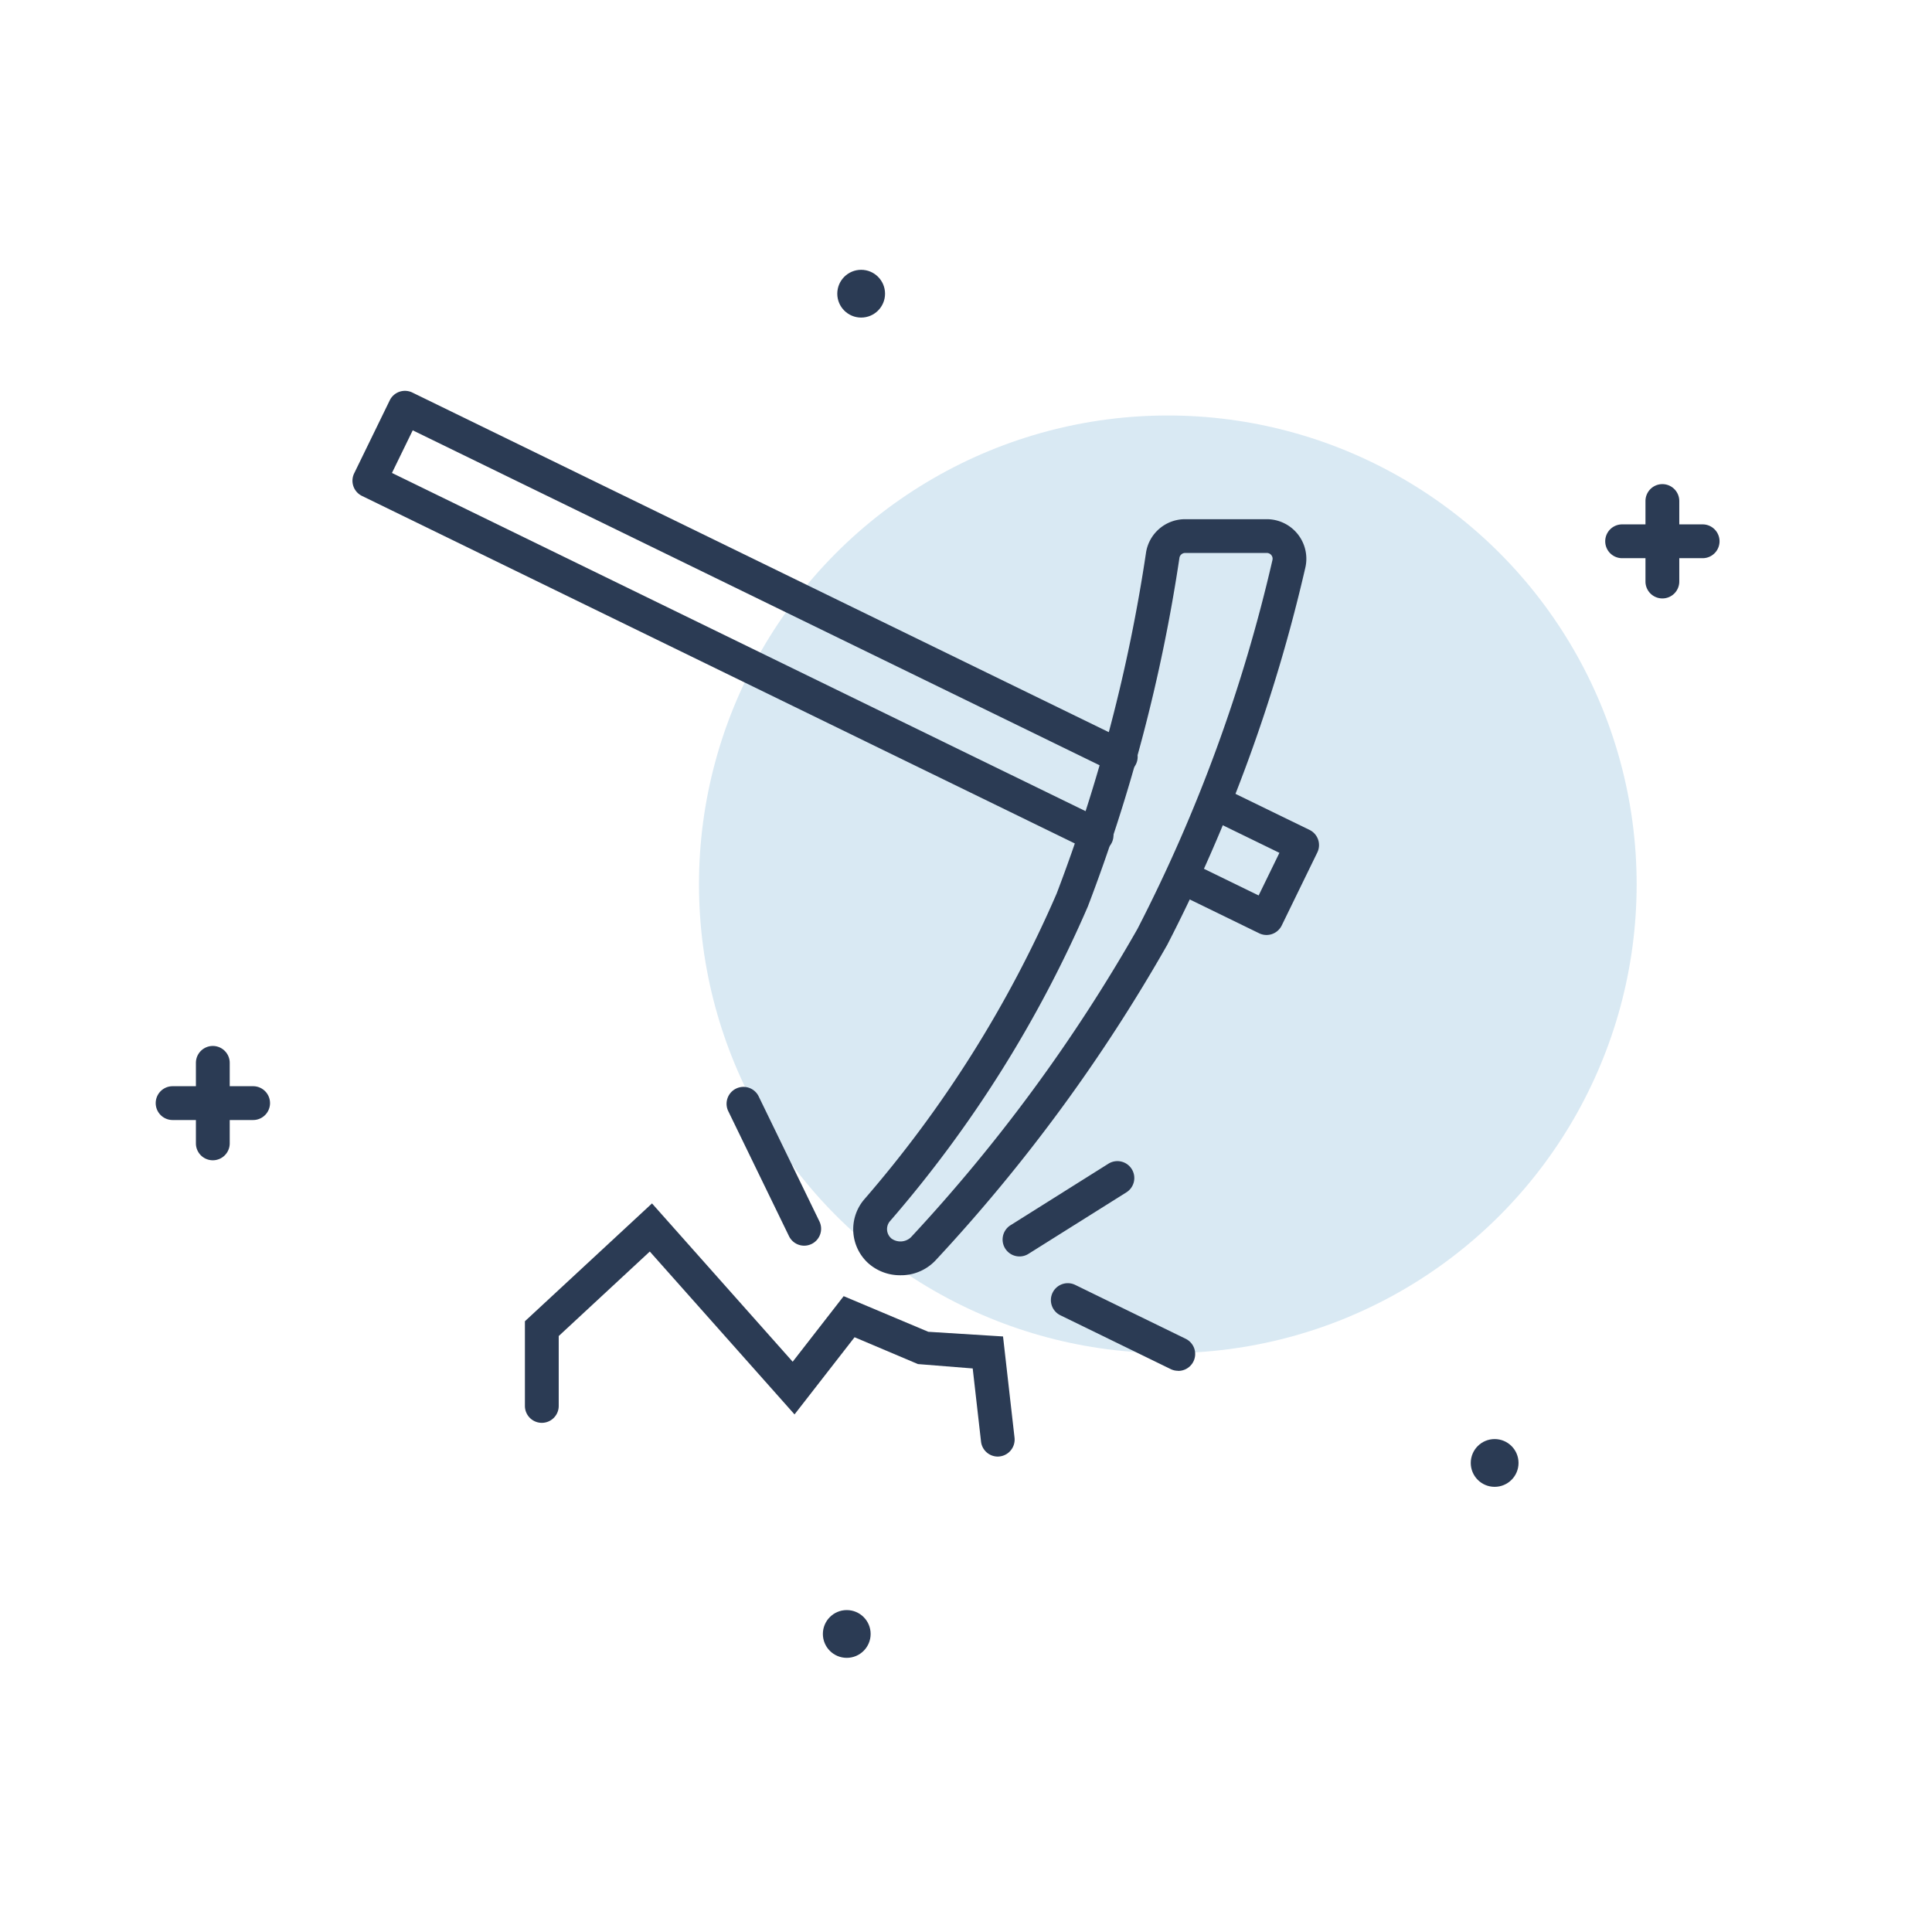 <svg xmlns="http://www.w3.org/2000/svg" width="72" height="72" viewBox="0 0 72 72">
    <defs>
        <style>
            .prefix__cls-3{fill:#2b3b54}
        </style>
    </defs>
    <g id="prefix__Group_6372" data-name="Group 6372" transform="translate(-63.822 -448.994)">
        <path id="prefix__Rectangle_1" d="M0 0H72V72H0z" data-name="Rectangle 1" transform="translate(63.822 448.994)" style="opacity:0;fill:#d9e9f3"/>
        <circle id="prefix__Ellipse_1" cx="17.472" cy="17.472" r="17.472" data-name="Ellipse 1" transform="translate(89.871 464.478)" style="fill:#d9e9f3"/>
        <path id="prefix__Path_1" d="M101.2 498.89a1.778 1.778 0 0 1-1.211-.46 1.712 1.712 0 0 1-.147-2.356 44.213 44.213 0 0 0 7.179-11.406 60.784 60.784 0 0 0 3.336-12.734 1.473 1.473 0 0 1 1.454-1.22h3.039a1.475 1.475 0 0 1 1.435 1.827 60.055 60.055 0 0 1-5.142 14.037 62.737 62.737 0 0 1-8.613 11.735 1.768 1.768 0 0 1-1.238.576l-.092.001zm-.353-1.383a.569.569 0 0 0 .741-.029 61.58 61.58 0 0 0 8.446-11.495 58.81 58.81 0 0 0 5.03-13.746.208.208 0 0 0-.039-.181.216.216 0 0 0-.174-.084h-3.039a.216.216 0 0 0-.213.177 61.9 61.9 0 0 1-3.415 13 45.432 45.432 0 0 1-7.378 11.731.455.455 0 0 0 .041.624z" class="prefix__cls-3" data-name="Path 1" transform="translate(-3.822 -2.371)"/>
        <path id="prefix__Path_2" d="M106.294 482.5a.62.62 0 0 1-.276-.064l-27.094-13.209a.629.629 0 0 1-.29-.841l1.326-2.721a.63.63 0 0 1 .842-.29l26.659 13a.63.63 0 1 1-.552 1.132l-26.093-12.724-.774 1.588 26.527 12.935a.63.63 0 0 1-.276 1.2z" class="prefix__cls-3" data-name="Path 2" transform="translate(-1.613 -1.752)"/>
        <path id="prefix__Path_3" d="M116.2 487.326a.628.628 0 0 1-.275-.065l-2.9-1.413a.63.63 0 1 1 .552-1.132l2.332 1.137.774-1.588-2.43-1.184a.63.63 0 1 1 .552-1.132l3 1.461a.629.629 0 0 1 .29.842l-1.326 2.72a.634.634 0 0 1-.362.32.641.641 0 0 1-.207.034z" class="prefix__cls-3" data-name="Path 3" transform="translate(-5.181 -3.488)"/>
        <g id="prefix__Group_1" data-name="Group 1" transform="translate(123.645 467.038)">
            <path id="prefix__Path_4" d="M134.423 472.1h-3a.63.63 0 1 1 0-1.26h3a.63.63 0 0 1 0 1.26z" class="prefix__cls-3" data-name="Path 4" transform="translate(-130.794 -469.342)"/>
            <path id="prefix__Path_5" d="M133.09 473.434a.63.63 0 0 1-.63-.63v-3a.63.63 0 1 1 1.26 0v3a.63.63 0 0 1-.63.63z" class="prefix__cls-3" data-name="Path 5" transform="translate(-130.961 -469.176)"/>
        </g>
        <g id="prefix__Group_2" data-name="Group 2" transform="translate(69.624 487.975)">
            <path id="prefix__Path_6" d="M73.9 495.521h-3a.63.63 0 0 1 0-1.26h3a.63.63 0 0 1 0 1.26z" class="prefix__cls-3" data-name="Path 6" transform="translate(-70.269 -492.762)"/>
            <path id="prefix__Path_7" d="M72.565 496.854a.63.63 0 0 1-.63-.63v-3a.63.63 0 1 1 1.26 0v3a.63.63 0 0 1-.63.63z" class="prefix__cls-3" data-name="Path 7" transform="translate(-70.436 -492.595)"/>
        </g>
        <path id="prefix__Path_8" d="M103.363 508.618a.629.629 0 0 1-.625-.559l-.31-2.725-2.041-.163-2.362-1-2.237 2.876-5.394-6.07L87 504.126v2.605a.63.63 0 1 1-1.26 0v-3.156l4.736-4.391 5.243 5.9 1.9-2.444 3.154 1.328 2.785.174.429 3.776a.634.634 0 0 1-.627.7z" class="prefix__cls-3" data-name="Path 8" transform="translate(-2.356 -5.342)"/>
        <path id="prefix__Path_9" d="M97 500.227a.63.63 0 0 1-.567-.356l-2.254-4.64a.63.63 0 1 1 1.133-.55l2.255 4.64a.63.63 0 0 1-.291.842.64.64 0 0 1-.276.064z" class="prefix__cls-3" data-name="Path 9" transform="translate(-3.208 -4.81)"/>
        <path id="prefix__Path_10" d="M106.249 500.943a.63.63 0 0 1-.336-1.164l3.641-2.288a.63.63 0 1 1 .67 1.067l-3.641 2.287a.623.623 0 0 1-.334.098z" class="prefix__cls-3" data-name="Path 10" transform="translate(-4.431 -5.125)"/>
        <path id="prefix__Path_11" d="M112.371 505.741a.615.615 0 0 1-.276-.064l-4.1-2a.63.63 0 1 1 .553-1.132l4.1 2a.63.63 0 0 1-.276 1.2z" class="prefix__cls-3" data-name="Path 11" transform="translate(-4.647 -5.662)"/>
        <circle id="prefix__Ellipse_2" cx=".89" cy=".89" r=".89" class="prefix__cls-3" data-name="Ellipse 2" transform="translate(118.633 502.624)"/>
        <circle id="prefix__Ellipse_3" cx=".89" cy=".89" r=".89" class="prefix__cls-3" data-name="Ellipse 3" transform="translate(94.488 508.997)"/>
        <circle id="prefix__Ellipse_4" cx=".89" cy=".89" r=".89" class="prefix__cls-3" data-name="Ellipse 4" transform="translate(95.025 459.049)"/>
    </g>
</svg>
